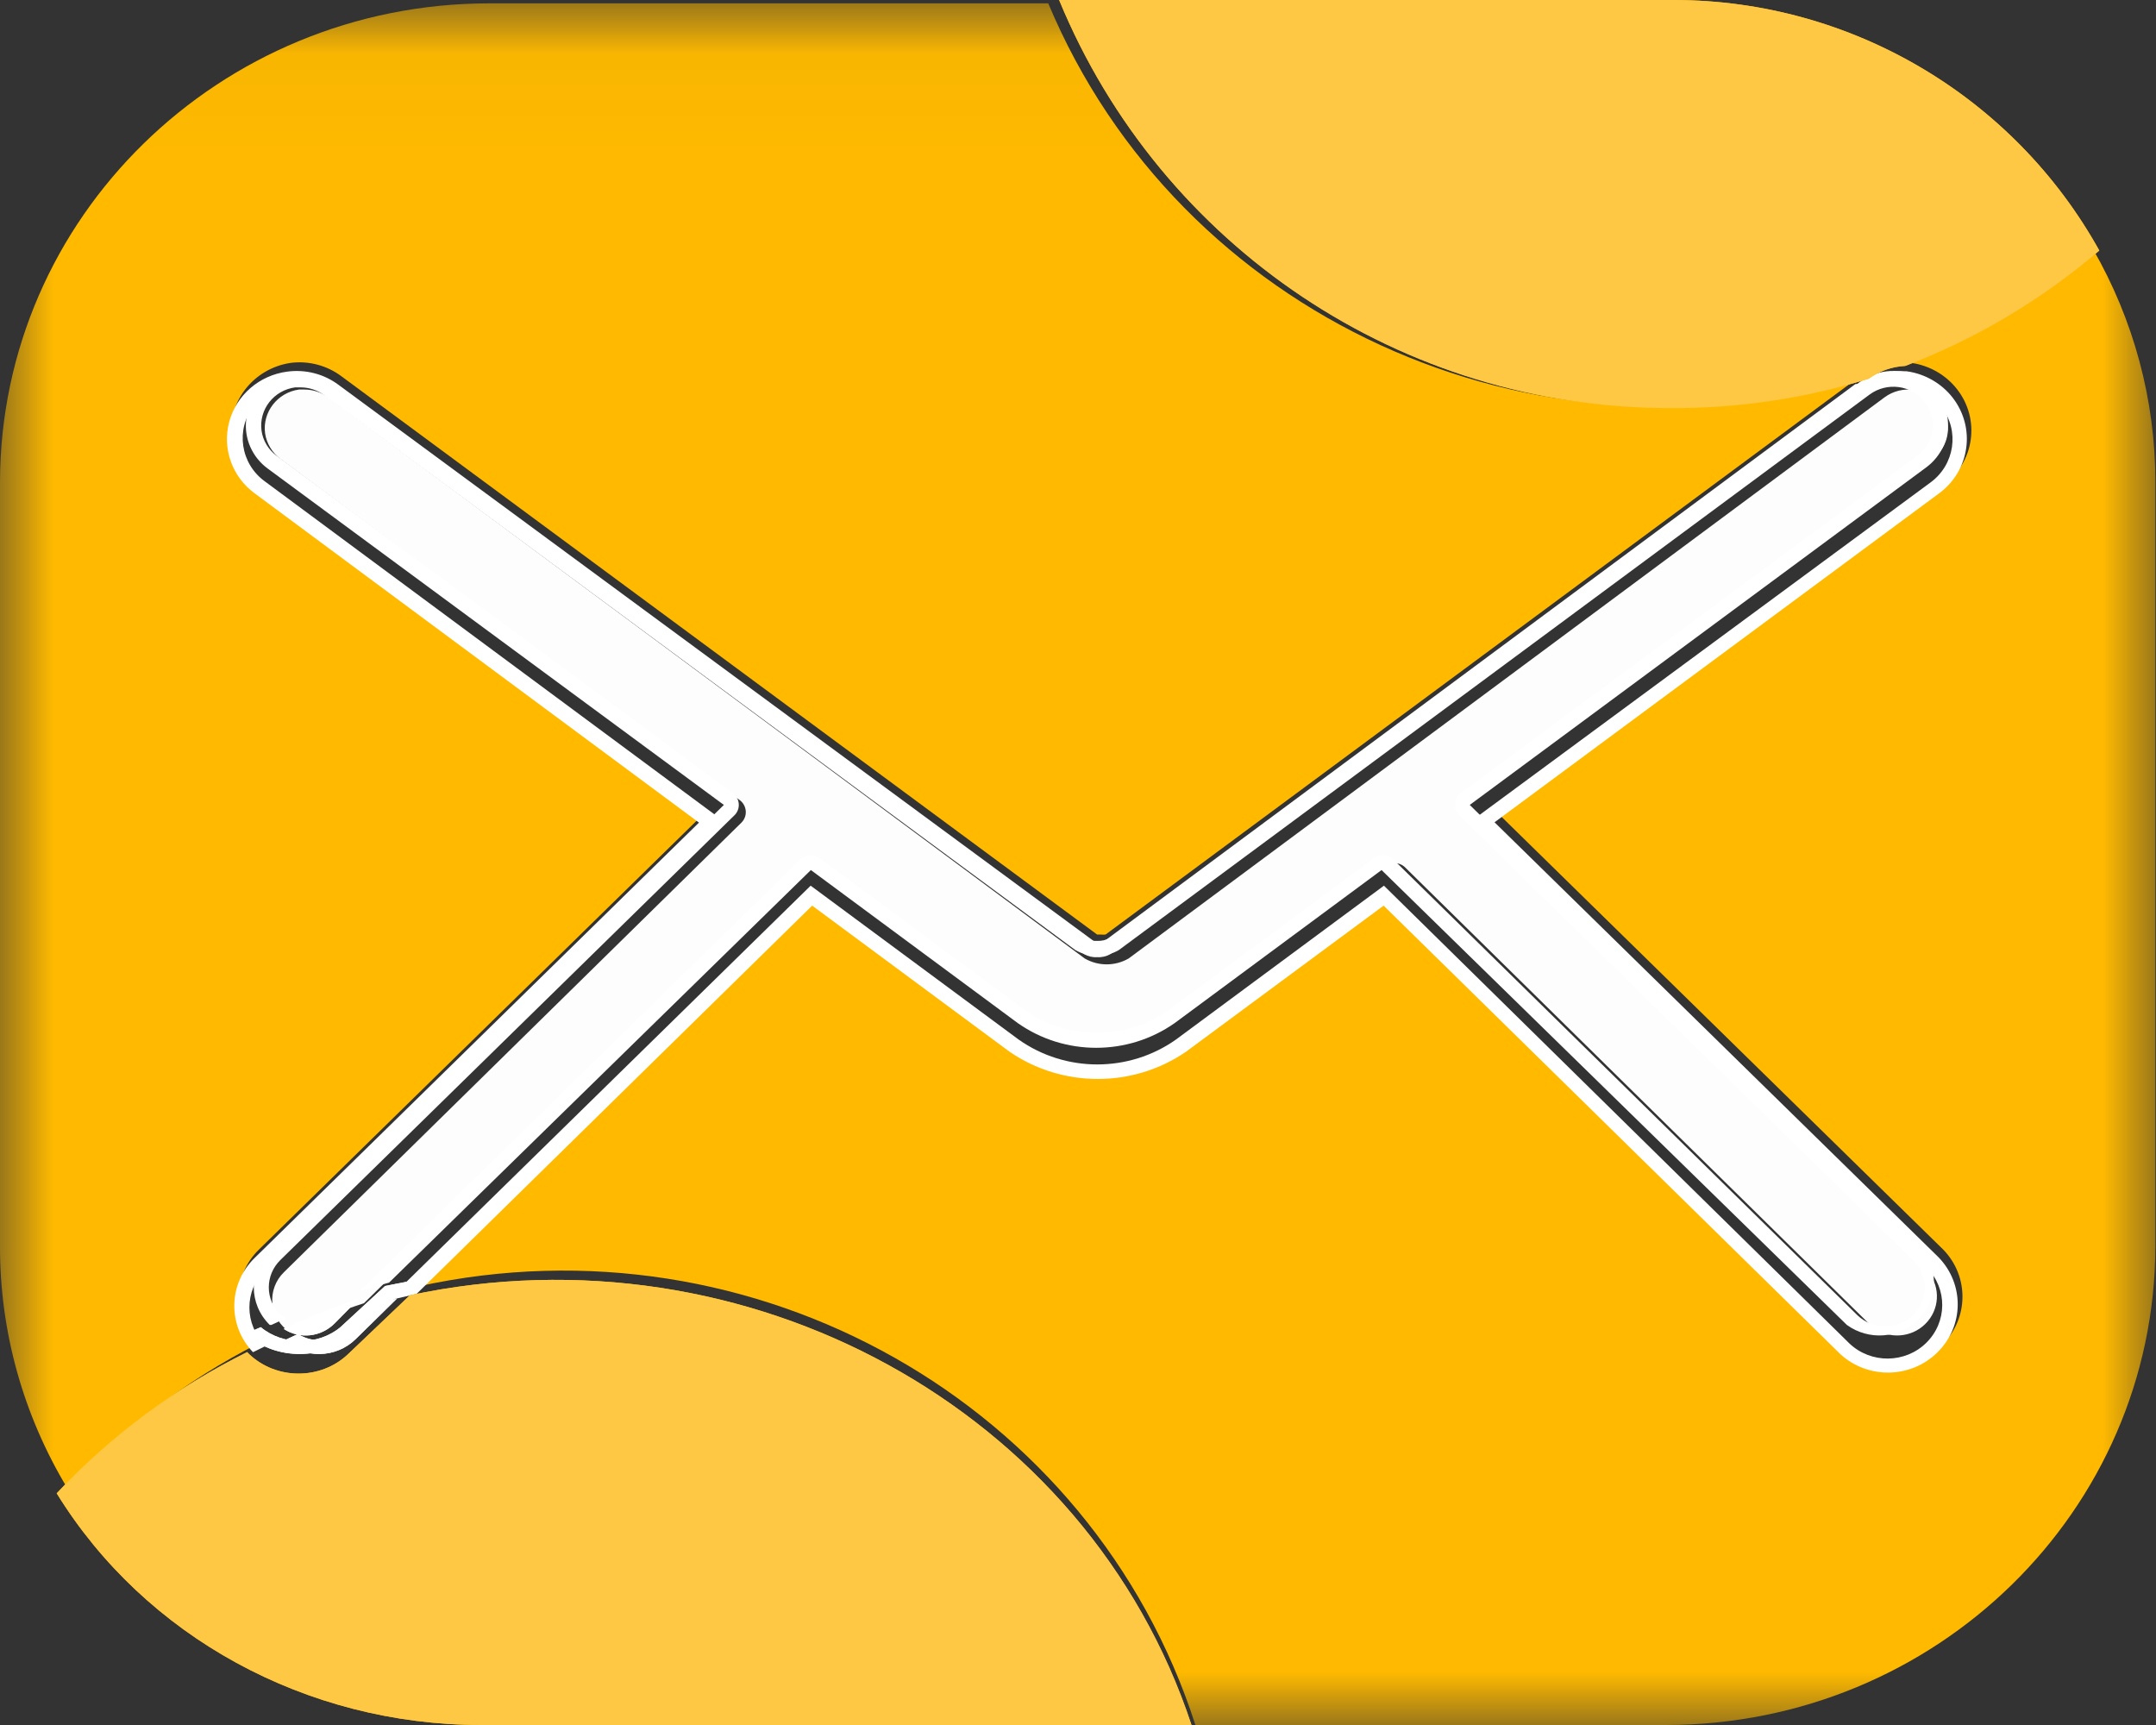 <?xml version="1.0" encoding="UTF-8"?>
<svg width="20px" height="16px" viewBox="0 0 20 16" version="1.1" xmlns="http://www.w3.org/2000/svg" xmlns:xlink="http://www.w3.org/1999/xlink">
    <rect x="0" y="0" width="20" height="16" fill="#333333" stroke="none"/>
    <!-- Generator: Sketch 52.5 (67469) - http://www.bohemiancoding.com/sketch -->
    <title>tubiaozhizuomoban--7 copy</title>
    <desc>Created with Sketch.</desc>
    <defs>
        <polygon id="path-1" points="0 0.031 19.994 0.031 19.994 16 0 16"></polygon>
    </defs>
    <g id="Page-1" stroke="none" stroke-width="1" fill="none" fill-rule="evenodd">
        <g id="班级管理" transform="translate(-712, -199)">
            <g id="tubiaozhizuomoban--7-copy" transform="translate(712, 199)">
                <g id="分组">
                    <mask id="mask-2" fill="white">
                        <use xlink:href="#path-1"></use>
                    </mask>
                    <g id="Clip-2"></g>
                    <path d="M17.73,3.366 C17.9,3.39 18.053,3.479 18.156,3.612 C18.26,3.746 18.305,3.914 18.281,4.081 C18.257,4.247 18.167,4.397 18.031,4.498 L13.905,7.553 L18.028,11.592 C18.268,11.841 18.263,12.231 18.016,12.474 C17.77,12.717 17.371,12.724 17.116,12.49 L12.861,8.323 L11.026,9.679 C10.535,10.016 9.88,10.016 9.388,9.679 L7.567,8.326 L3.883,11.931 C6.999,11.249 10.13,13.017 11.089,16 L15.458,16 C17.96,15.997 19.988,14.013 19.994,11.562 L19.994,4.468 C19.994,3.712 19.794,2.968 19.415,2.31 C18.879,2.76 18.267,3.117 17.607,3.364 C17.648,3.361 17.689,3.362 17.73,3.366 Z" id="Fill-1" fill="#FFBA00" mask="url(#mask-2)"></path>
                    <path d="M2.387,12.466 C2.148,12.218 2.156,11.829 2.403,11.589 L6.526,7.55 L2.4,4.498 C2.263,4.397 2.172,4.247 2.149,4.08 C2.102,3.736 2.345,3.419 2.695,3.366 C2.864,3.344 3.035,3.39 3.17,3.492 L10.177,8.668 L10.213,8.668 C10.227,8.67 10.242,8.67 10.256,8.668 L17.252,3.492 L17.269,3.492 C14.218,4.434 10.938,2.93 9.724,0.031 L4.536,0.031 C2.034,0.034 0.006,2.018 2.11758237e-21,4.468 L2.11758237e-21,11.562 C-0.001,12.353 0.216,13.129 0.628,13.809 C1.126,13.261 1.722,12.806 2.387,12.466 Z" id="Fill-3" fill="#FFBA00" mask="url(#mask-2)"></path>
                </g>
                <path d="M7.682,8.039 L9.616,9.474 C10.007,9.734 10.52,9.734 10.91,9.474 L12.844,8.039 C12.897,7.994 12.975,7.994 13.028,8.039 L17.372,12.311 C17.519,12.423 17.729,12.41 17.86,12.28 C17.992,12.15 18.004,11.944 17.889,11.8 L13.646,7.63 C13.617,7.602 13.602,7.563 13.605,7.523 C13.608,7.484 13.628,7.447 13.659,7.423 L17.925,4.261 C18.086,4.141 18.118,3.915 17.996,3.756 C17.873,3.597 17.643,3.566 17.481,3.686 L10.47,8.89 C10.344,8.963 10.188,8.963 10.062,8.89 L3.045,3.686 C2.981,3.639 2.903,3.613 2.823,3.613 L2.774,3.613 C2.574,3.641 2.433,3.822 2.459,4.019 C2.473,4.113 2.524,4.198 2.601,4.256 L6.864,7.423 C6.896,7.447 6.915,7.484 6.918,7.523 C6.921,7.563 6.906,7.602 6.878,7.63 L2.634,11.8 C2.556,11.876 2.516,11.983 2.527,12.091 C2.538,12.199 2.597,12.297 2.689,12.356 C2.912,12.253 3.142,12.164 3.376,12.088 L7.498,8.039 C7.551,7.994 7.629,7.994 7.682,8.039 Z" id="Fill-4" fill="#FDFDFD"></path>
                <path d="M9.365,9.755 C9.856,10.092 10.511,10.092 11.002,9.755 L12.835,8.4 L17.073,12.561 C17.328,12.794 17.726,12.787 17.972,12.544 C18.219,12.302 18.224,11.912 17.984,11.663 L13.864,7.627 L17.989,4.575 C18.126,4.474 18.216,4.324 18.239,4.158 C18.263,3.992 18.218,3.824 18.115,3.69 C18.012,3.557 17.859,3.468 17.689,3.444 C17.649,3.441 17.609,3.441 17.569,3.444 C17.457,3.487 17.343,3.527 17.228,3.562 L17.212,3.562 L10.235,8.736 C10.221,8.739 10.206,8.739 10.192,8.736 L10.156,8.736 L3.141,3.57 C3.005,3.468 2.833,3.424 2.664,3.447 C2.405,3.481 2.192,3.665 2.126,3.914 C2.06,4.162 2.154,4.424 2.364,4.577 L6.484,7.63 L2.364,11.666 C2.117,11.905 2.109,12.294 2.347,12.542 L2.478,12.478 L2.462,12.478 C2.264,12.284 2.264,11.969 2.462,11.775 L6.705,7.611 L2.457,4.465 C2.231,4.301 2.184,3.988 2.352,3.766 C2.52,3.545 2.839,3.499 3.065,3.663 L10.058,8.851 C10.094,8.871 10.136,8.881 10.178,8.878 C10.22,8.881 10.262,8.871 10.298,8.851 L17.296,3.674 C17.522,3.509 17.842,3.554 18.011,3.776 C18.18,3.997 18.133,4.311 17.907,4.476 L13.654,7.611 L17.875,11.759 C18.067,11.954 18.064,12.264 17.868,12.456 C17.673,12.647 17.356,12.65 17.157,12.462 L12.838,8.215 L10.909,9.642 C10.473,9.95 9.885,9.95 9.449,9.642 L7.52,8.215 L3.592,12.064 L3.864,12.002 L7.534,8.4 L9.365,9.755 Z" id="Fill-5" fill="#FFFFFF"></path>
                <path d="M2.6,12.193 C2.458,12.053 2.458,11.828 2.6,11.688 L6.813,7.562 C6.842,7.534 6.856,7.495 6.853,7.456 C6.85,7.417 6.831,7.381 6.799,7.357 L2.567,4.228 C2.49,4.172 2.439,4.088 2.426,3.994 C2.4,3.799 2.539,3.62 2.738,3.593 L2.787,3.593 C2.866,3.593 2.944,3.618 3.007,3.665 L9.975,8.812 C10.1,8.884 10.255,8.884 10.379,8.812 L17.344,3.659 C17.505,3.541 17.733,3.571 17.855,3.729 C17.976,3.886 17.945,4.109 17.784,4.228 L13.549,7.357 C13.518,7.381 13.498,7.417 13.495,7.456 C13.492,7.495 13.507,7.534 13.536,7.562 L17.746,11.688 C17.89,11.828 17.891,12.055 17.749,12.196 C17.607,12.337 17.374,12.338 17.23,12.199 L12.919,7.966 C12.867,7.922 12.789,7.922 12.737,7.966 L10.817,9.386 C10.429,9.644 9.92,9.644 9.532,9.386 L7.611,7.966 C7.559,7.922 7.482,7.922 7.429,7.966 L3.338,11.975 L3.61,11.896 L7.522,8.07 L9.442,9.49 C9.876,9.795 10.461,9.795 10.896,9.49 L12.816,8.07 L17.132,12.289 C17.334,12.436 17.617,12.416 17.794,12.24 C17.971,12.065 17.989,11.789 17.836,11.593 L13.634,7.466 L17.866,4.337 C18.011,4.231 18.088,4.057 18.067,3.88 C18.045,3.704 17.929,3.552 17.762,3.481 C17.595,3.411 17.403,3.433 17.257,3.54 L10.295,8.7 C10.259,8.72 10.217,8.729 10.176,8.727 C10.134,8.729 10.093,8.72 10.056,8.7 L3.091,3.55 C2.946,3.445 2.754,3.423 2.587,3.493 C2.421,3.563 2.305,3.716 2.284,3.892 C2.263,4.068 2.34,4.242 2.486,4.348 L6.715,7.466 L2.502,11.59 C2.305,11.783 2.305,12.096 2.502,12.289 L2.518,12.289 L2.657,12.225 C2.637,12.216 2.618,12.206 2.6,12.193 Z" id="Fill-6" fill="#FFFFFF"></path>
                <path d="M4.458,16 L11.053,16 C10.087,13.077 6.937,11.346 3.802,12.014 L3.23,12.559 C2.976,12.801 2.564,12.801 2.31,12.559 L2.293,12.541 C1.626,12.872 1.027,13.316 0.526,13.851 C1.346,15.181 2.841,15.998 4.458,16 Z" id="Fill-7" fill="#FFBA00"></path>
                <path d="M4.458,16 L11.053,16 C10.087,13.077 6.937,11.346 3.802,12.014 L3.23,12.559 C2.976,12.801 2.564,12.801 2.31,12.559 L2.293,12.541 C1.626,12.872 1.027,13.316 0.526,13.851 C1.346,15.181 2.841,15.998 4.458,16 Z" id="Fill-8" fill="#FEC744"></path>
                <path d="M3.104,12.275 L3.333,12.043 C3.094,12.123 2.86,12.217 2.632,12.326 C2.781,12.424 2.978,12.402 3.104,12.275 Z" id="Fill-9" fill="#FDFDFD"></path>
                <path d="M3.104,12.275 L3.333,12.043 C3.094,12.123 2.86,12.217 2.632,12.326 C2.781,12.424 2.978,12.402 3.104,12.275 Z" id="Fill-10" fill="#FFFFFF"></path>
                <path d="M3.158,12.31 C2.952,12.482 2.625,12.482 2.419,12.31 L2.281,12.37 L2.298,12.387 C2.564,12.616 2.995,12.616 3.261,12.387 L3.86,11.871 L3.572,11.928 L3.158,12.31 Z" id="Fill-11" fill="#FFFFFF"></path>
                <path d="M3.158,12.31 C2.952,12.482 2.625,12.482 2.419,12.31 L2.281,12.37 L2.298,12.387 C2.564,12.616 2.995,12.616 3.261,12.387 L3.86,11.871 L3.572,11.928 L3.158,12.31 Z" id="Fill-12" fill="#FFFFFF"></path>
                <path d="M3.298,12.422 L3.684,12.043 L3.423,12.12 L3.209,12.33 C3.09,12.446 2.904,12.464 2.765,12.373 L2.632,12.435 C2.822,12.605 3.115,12.6 3.298,12.422 Z" id="Fill-13" fill="#FFFFFF"></path>
                <path d="M3.298,12.422 L3.684,12.043 L3.423,12.12 L3.209,12.33 C3.09,12.446 2.904,12.464 2.765,12.373 L2.632,12.435 C2.822,12.605 3.115,12.6 3.298,12.422 Z" id="Fill-14" fill="#FFFFFF"></path>
                <path d="M15.493,3.785 C16.117,3.789 16.738,3.697 17.334,3.513 C17.433,3.442 17.551,3.4 17.674,3.394 C18.331,3.143 18.94,2.781 19.474,2.324 C18.679,0.894 17.172,0.004 15.534,0 L9.825,0 C10.771,2.293 13.01,3.788 15.493,3.785 Z" id="Fill-15" fill="#FFBA00"></path>
                <path d="M15.493,3.785 C16.117,3.789 16.738,3.697 17.334,3.513 C17.433,3.442 17.551,3.4 17.674,3.394 C18.331,3.143 18.94,2.781 19.474,2.324 C18.679,0.894 17.172,0.004 15.534,0 L9.825,0 C10.771,2.293 13.01,3.788 15.493,3.785 Z" id="Fill-16" fill="#FEC744"></path>
            </g>
        </g>
    </g>
</svg>